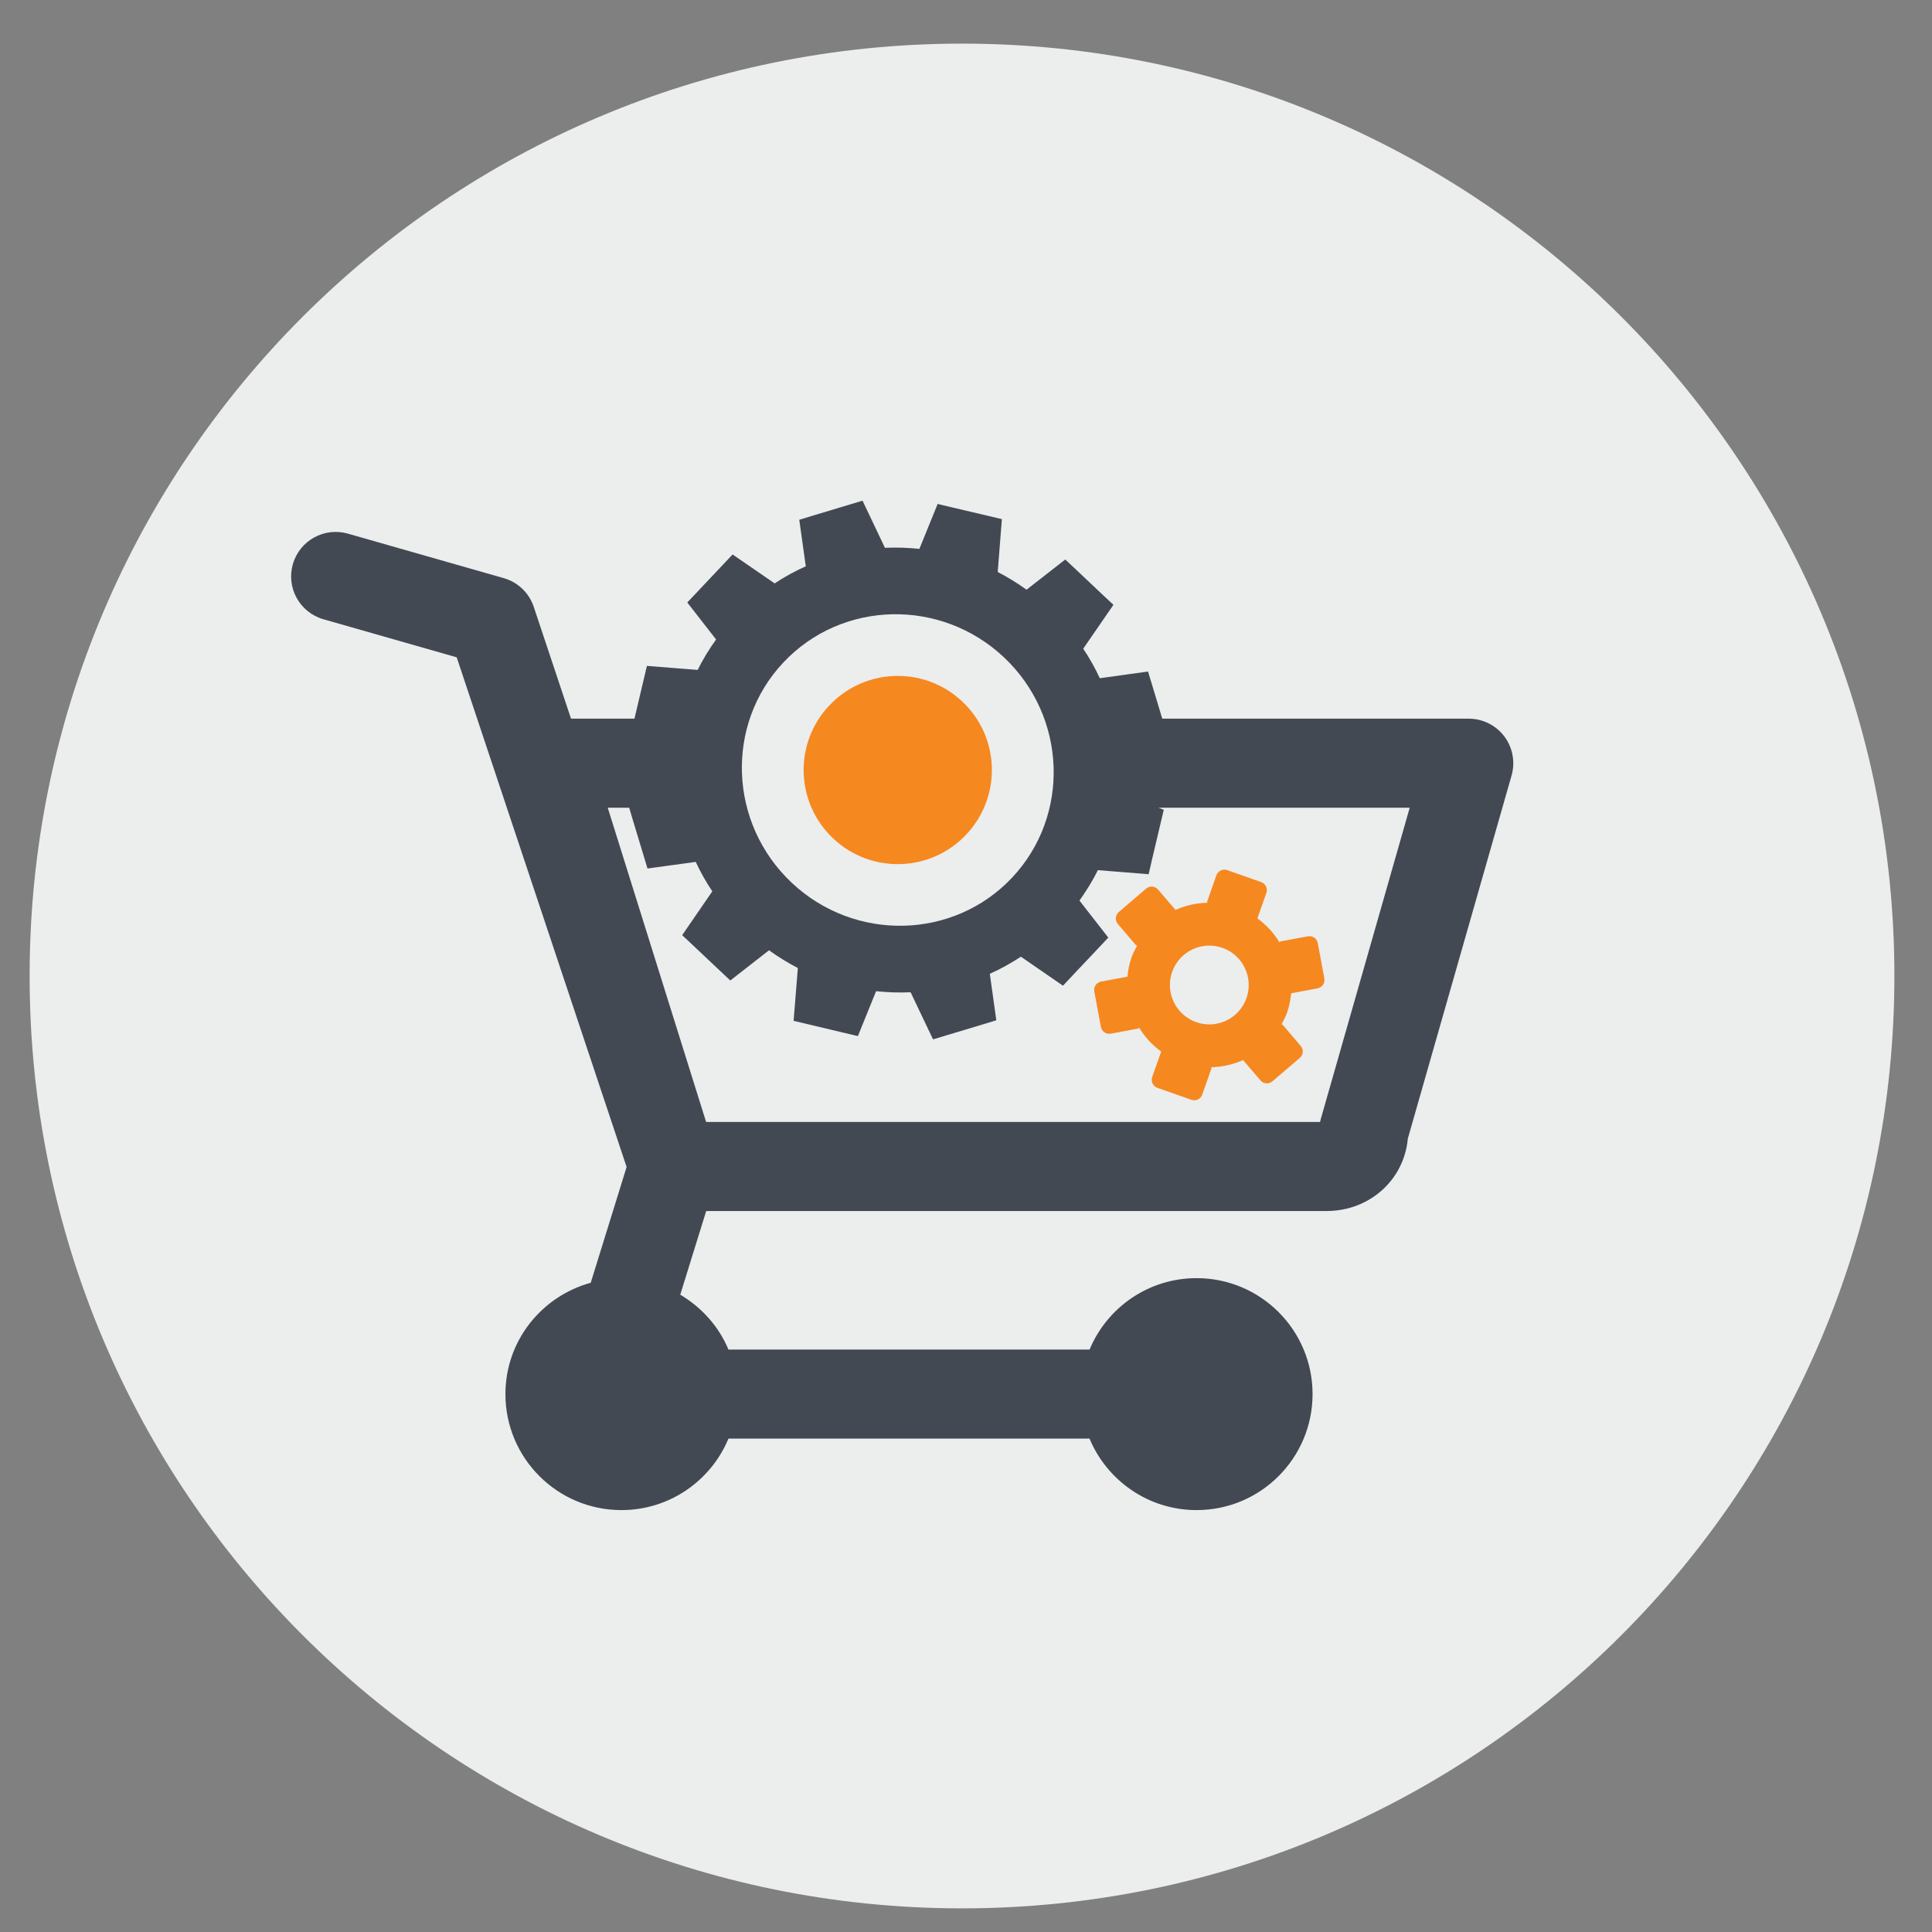 <?xml version="1.0" encoding="utf-8"?>
<!-- Generator: Adobe Illustrator 18.1.1, SVG Export Plug-In . SVG Version: 6.00 Build 0)  -->
<svg version="1.1" baseProfile="tiny" id="Layer_1" xmlns="http://www.w3.org/2000/svg" xmlns:xlink="http://www.w3.org/1999/xlink"
	 x="0px" y="0px" viewBox="0 0 195.59 195.59" xml:space="preserve">
<rect x="0" y="0" width="195.59" height="195.59" fill="#808080" stroke="none"/>
<path fill="#ECEDED" d="M191.783,98.801c0,52.132-42.258,94.396-94.393,94.396c-52.13,0-94.391-42.264-94.391-94.396
	c0-52.127,42.261-94.385,94.391-94.385C149.525,4.416,191.783,46.674,191.783,98.801z"/>
<g>
	<path fill="#F68820" d="M133.403,95.467c-0.091-0.461-0.536-0.769-1-0.675l-2.745,0.504c-0.058,0.011-0.083,0.067-0.136,0.089
		c-0.57-0.936-1.319-1.753-2.227-2.41l0.909-2.581c0.159-0.448-0.077-0.935-0.527-1.093l-3.442-1.214
		c-0.442-0.156-0.933,0.08-1.091,0.525l-0.926,2.635c-0.017,0.048,0.016,0.094,0.008,0.145c-1.123,0.027-2.214,0.273-3.219,0.726
		l-1.768-2.058c-0.305-0.364-0.847-0.407-1.209-0.099l-2.767,2.369c-0.358,0.316-0.403,0.858-0.095,1.211l1.812,2.125
		c0.036,0.04,0.094,0.035,0.135,0.067c-0.21,0.389-0.415,0.777-0.567,1.206c-0.226,0.641-0.344,1.292-0.411,1.938l-2.671,0.496
		c-0.461,0.088-0.775,0.541-0.683,1.002l0.67,3.586c0.086,0.466,0.534,0.775,0.999,0.683l2.743-0.507
		c0.058-0.011,0.083-0.067,0.135-0.088c0.568,0.935,1.317,1.75,2.228,2.407l-0.913,2.579c-0.153,0.448,0.08,0.935,0.528,1.093
		l3.444,1.214c0.448,0.158,0.935-0.075,1.092-0.523l0.929-2.635c0.018-0.048-0.015-0.094-0.007-0.142
		c1.12-0.027,2.21-0.273,3.214-0.724l1.765,2.061c0.305,0.359,0.849,0.399,1.207,0.088l2.773-2.369
		c0.356-0.308,0.403-0.852,0.094-1.204l-1.814-2.131c-0.035-0.04-0.091-0.035-0.13-0.067c0.209-0.383,0.413-0.772,0.564-1.198
		c0.226-0.643,0.344-1.294,0.411-1.943l2.668-0.496c0.469-0.089,0.777-0.536,0.69-1.003L133.403,95.467z M126.19,101.045
		c-0.732,2.08-3.013,3.168-5.087,2.436c-2.08-0.734-3.171-3.01-2.439-5.09c0.734-2.077,3.013-3.168,5.093-2.434
		C125.831,96.689,126.922,98.967,126.19,101.045z"/>
	<path fill="#434953" d="M152.291,74.549c-0.852-1.128-2.184-1.793-3.6-1.793h-40.97c0.899,2.924,1.016,6.034,0.357,9.017h34.637
		l-9.002,31.51c-0.028,0.099-0.052,0.198-0.074,0.3H71.483l-9.956-31.81h12.154c-0.658-2.975-0.524-6.084,0.378-9.017H57.809
		l-3.773-11.319c-0.47-1.412-1.607-2.501-3.038-2.908L35.22,54.024c-2.396-0.683-4.89,0.702-5.574,3.096
		c-0.683,2.393,0.703,4.889,3.097,5.572l13.493,3.854l17.2,51.597l-3.633,11.721c-4.967,1.367-8.635,5.872-8.635,11.271
		c0,6.484,5.256,11.742,11.741,11.742c4.889,0,9.073-2.991,10.839-7.237h36.554c1.766,4.246,5.949,7.237,10.838,7.237
		c6.486,0,11.74-5.259,11.74-11.742c0-6.481-5.254-11.74-11.74-11.74c-4.886,0-9.068,2.986-10.836,7.229H73.745
		c-0.977-2.345-2.713-4.267-4.878-5.554l2.626-8.47h62.798c4.377,0,7.856-3.163,8.233-7.331l10.504-36.766
		C153.414,77.144,153.142,75.678,152.291,74.549z"/>
	<path fill="#F68820" d="M97.419,71.02c3.832,3.608,4.011,9.633,0.399,13.469c-3.608,3.825-9.633,4.013-13.465,0.397
		c-3.826-3.6-4.014-9.636-0.403-13.461C87.562,67.592,93.594,67.412,97.419,71.02z"/>
	<path fill="#434953" d="M112.72,61.231l-1.078-1.008l-2.721-2.57l-1.076-1.011l-3.919,3.056c-0.941-0.67-1.917-1.276-2.92-1.79
		l0.422-5.353l-1.433-0.34l-3.641-0.855l-1.429-0.343l-1.85,4.551c-1.16-0.126-2.324-0.163-3.487-0.11l-2.267-4.771l-1.411,0.424
		l-3.582,1.078l-1.412,0.431l0.659,4.712c-1.095,0.48-2.142,1.064-3.151,1.729l-4.259-2.93l-1.012,1.075l-2.562,2.715l-1.013,1.072
		l2.916,3.745c-0.708,0.994-1.34,2.018-1.864,3.082l-5.137-0.407l-0.342,1.442l-0.858,3.634l-0.331,1.431l4.48,1.82
		c-0.106,1.169-0.114,2.337-0.041,3.506l-4.779,2.273l0.421,1.418l1.083,3.578l0.424,1.41l4.884-0.67
		c0.472,1.024,1.037,2.018,1.678,2.98l-3.05,4.439l1.083,1.016l2.71,2.557l1.08,1.013l3.916-3.056
		c0.938,0.675,1.914,1.276,2.921,1.796l-0.43,5.345l1.443,0.343l3.629,0.863l1.437,0.338l1.841-4.546
		c1.165,0.126,2.325,0.164,3.495,0.11l2.27,4.769l1.417-0.426l3.574-1.075l1.415-0.431l-0.657-4.707
		c1.091-0.48,2.128-1.069,3.149-1.729l4.256,2.935l1.016-1.083l2.565-2.715l1.009-1.072l-2.92-3.747
		c0.702-0.992,1.336-2.013,1.866-3.082l5.138,0.413l0.332-1.448l0.859-3.634l0.339-1.439l-4.476-1.812
		c0.102-1.16,0.102-2.337,0.032-3.503l4.782-2.281l-0.424-1.412l-1.075-3.573l-0.434-1.418l-4.881,0.678
		c-0.469-1.032-1.039-2.026-1.676-2.991L112.72,61.231z M102.456,88.855c-5.926,6.288-15.926,6.513-22.308,0.509
		c-6.387-6.017-6.757-16.02-0.831-22.308c5.93-6.294,15.937-6.519,22.323-0.509C108.017,72.561,108.382,82.561,102.456,88.855z"/>
</g>
</svg>
